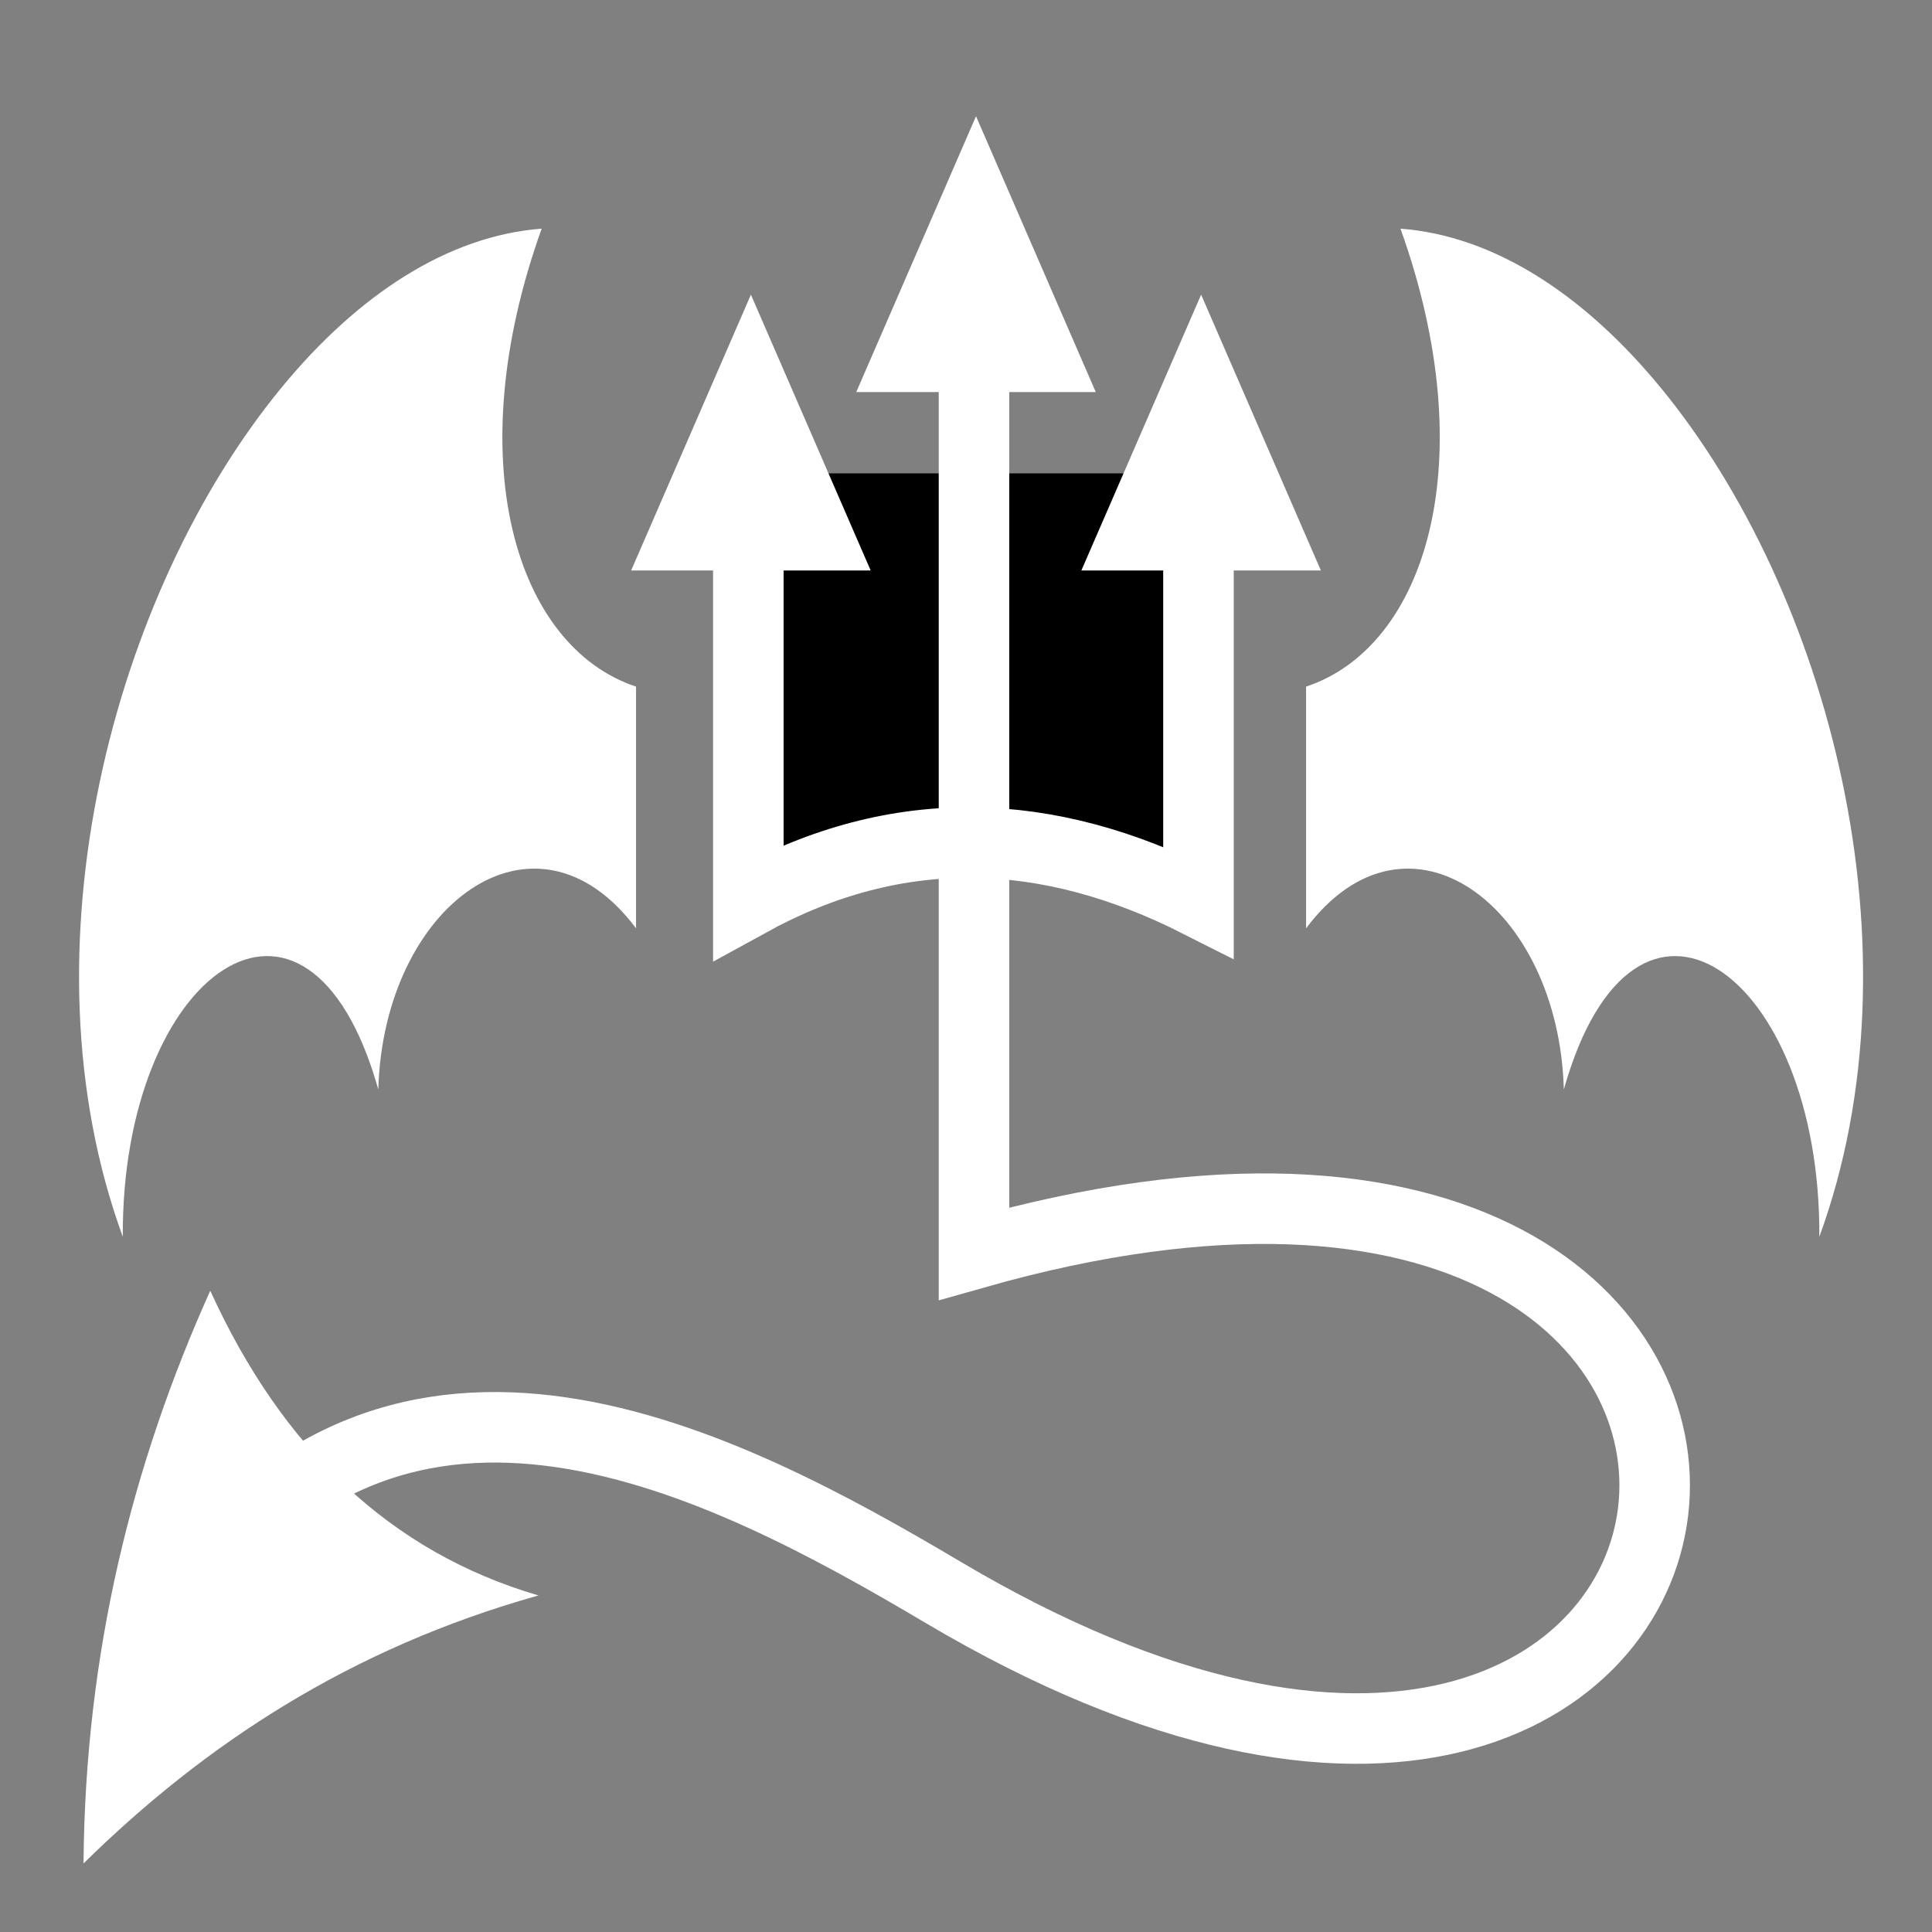 <svg viewBox="0 0 512 512" xmlns="http://www.w3.org/2000/svg">

<rect x="0" y="0" width="512" height="512" fill="#808080" stroke="none"/>

<g transform="matrix(18.689,0,0,18.689,-4994.611,-27902.446)">
<path d="m 284.243 1499.7 v 6.078 c -2.128 -1.076 -4.255 -1.171 -6.383 0 v -6.078" stroke="#fff"/>
<path d="m 281.06 1497.54 v 13.225 c 13.939 -3.962 11.886 12.108 -0.435 4.804 -3.121 -1.85 -7.703 -4.249 -10.809 0.136" fill="none" stroke="#fff"/>
<path d="m 273.946 1499.75 h -4.698 l 2.349 -4.068 z" fill="#fff" stroke="#fff" stroke-width="2.153" transform="matrix(.403,0,0,.536,168.443,696.634)"/>
<path d="m 273.946 1499.75 h -4.698 l 2.349 -4.068 z" fill="#fff" stroke="#fff" stroke-width="2.153" transform="matrix(.403,0,0,.536,174.827,696.634)"/>
<path d="m 273.946 1499.75 h -4.698 l 2.349 -4.068 z" fill="#fff" stroke="#fff" stroke-width="2.153" transform="matrix(.403,0,0,.536,171.635,694.104)"/>
<path d="m 270.23 1511.29 c 1.022 2.241 2.556 3.707 4.654 4.321 -2.67 0.75 -4.729 2.108 -6.451 3.8 0.023 -2.993 0.692 -5.665 1.797 -8.121 z" fill="#fff"/>
<path d="m 274.93 1496.23 c -1.331 0.101 -2.607 0.938 -3.688 2.252 -2.378 2.89 -3.74 7.974 -2.252 12.043 -0.021 -3.747 2.619 -5.648 3.623 -2.089 0.074 -2.616 2.217 -4.201 3.655 -2.285 v -3.427 c -1.713 -0.569 -2.516 -3.214 -1.338 -6.495 z" fill="#fff" fill-rule="evenodd"/>
<path d="m 287.107 1496.23 c 1.331 0.101 2.607 0.938 3.688 2.252 2.378 2.89 3.74 7.974 2.252 12.043 0.021 -3.747 -2.619 -5.648 -3.623 -2.089 -0.074 -2.616 -2.217 -4.201 -3.655 -2.285 v -3.427 c 1.713 -0.569 2.516 -3.214 1.338 -6.495 z" fill="#fff" fill-rule="evenodd"/>
</g>
</svg>
